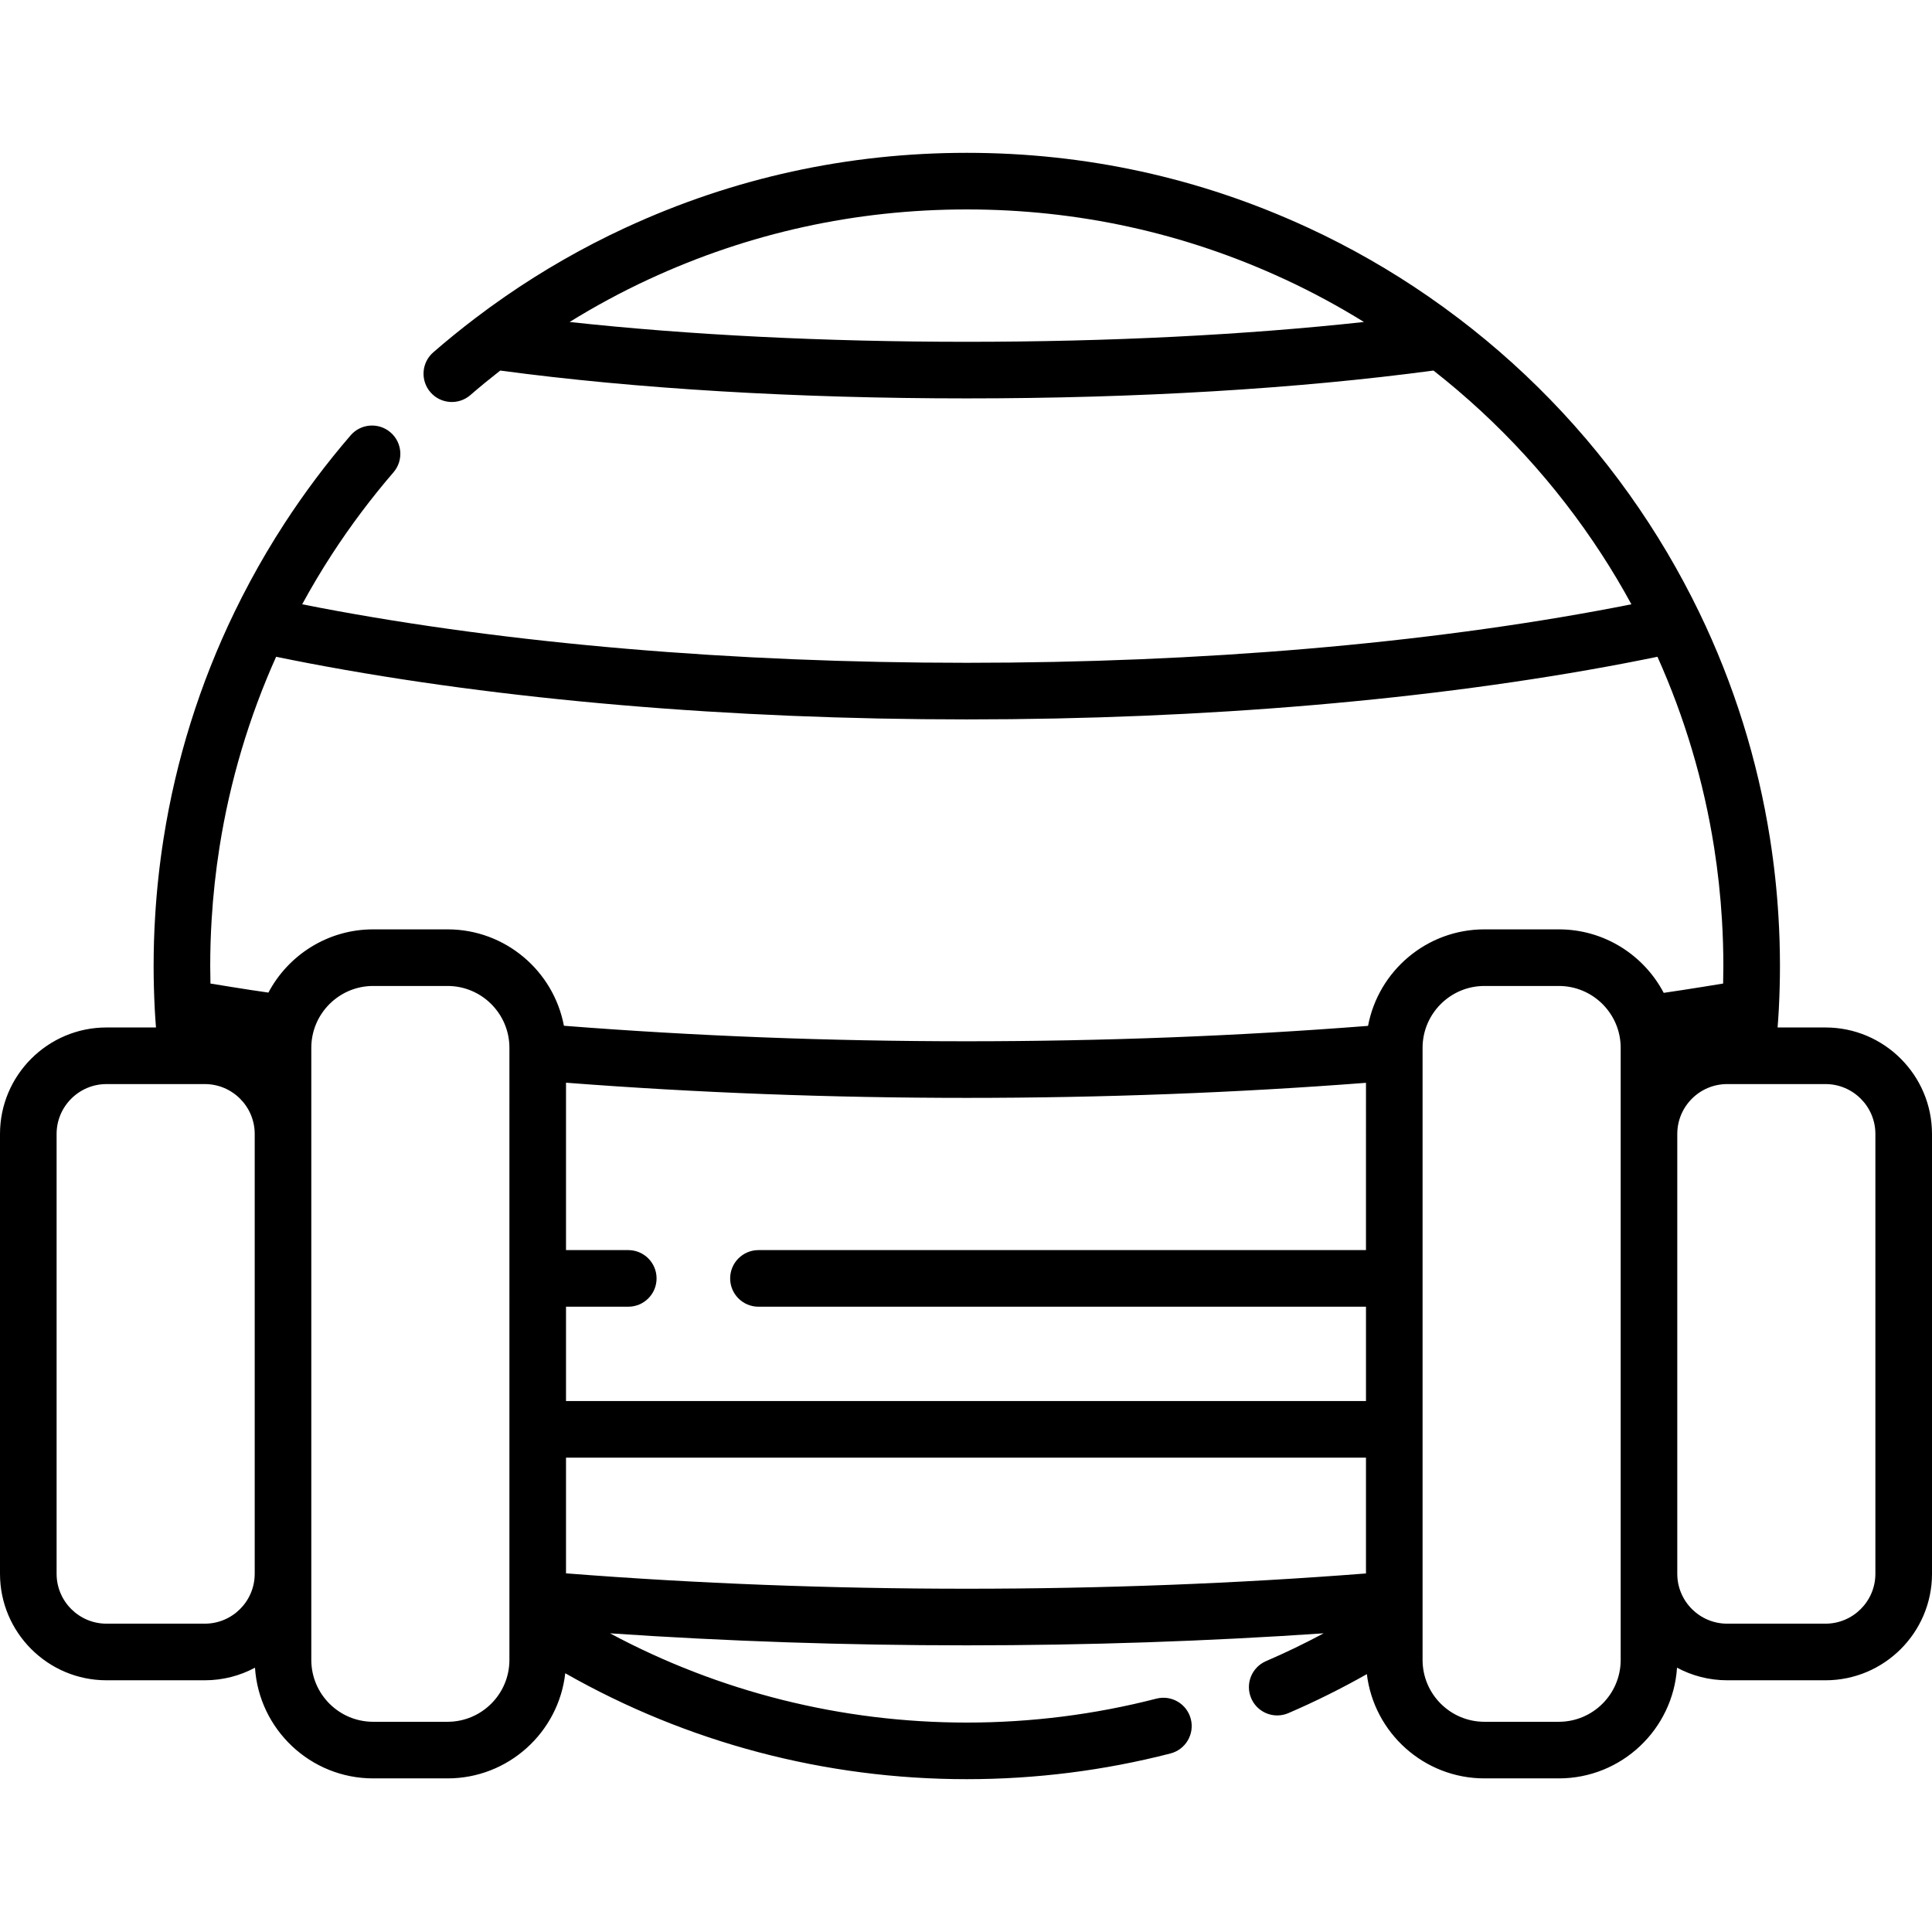 <!-- icon666.com - MILLIONS vector ICONS FREE --><svg version="1.1" id="Capa_1" xmlns="http://www.w3.org/2000/svg" xmlns:xlink="http://www.w3.org/1999/xlink" x="0px" y="0px" viewBox="0 0 512.003 512.003" style="enable-background:new 0 0 512.003 512.003;" xml:space="preserve"><g><g><path d="M483.777,272.293h-12.694c0.121-1.621,0.244-3.243,0.327-4.871c0.002-0.039,0.002-0.078,0.005-0.117 c0.001-0.018,0.002-0.036,0.002-0.054c0.193-3.762,0.293-7.546,0.293-11.25c0-4.417-0.136-8.858-0.403-13.187 c-0.407-6.843-1.16-13.781-2.238-20.62c-3.282-20.843-9.604-41.023-18.784-59.975c-1.252-2.592-2.644-5.316-4.135-8.095 c-2.803-5.225-5.875-10.413-9.131-15.421c-13.604-20.93-30.584-39.207-50.47-54.324c-0.072-0.055-0.146-0.108-0.221-0.161 c-2.425-1.852-5.049-3.754-7.801-5.655c-10.046-6.95-20.747-13.069-31.807-18.189c-0.078-0.036-0.157-0.071-0.237-0.104 c-28.389-13.119-58.759-19.769-90.273-19.769c-31.512,0-61.884,6.651-90.271,19.768c-0.08,0.034-0.16,0.069-0.239,0.105 c-11.06,5.12-21.761,11.239-31.801,18.187c-2.833,1.956-5.525,3.911-7.98,5.791c-0.01,0.007-0.02,0.015-0.029,0.022 c-0.002,0.001-0.005,0.003-0.007,0.005c-3.767,2.862-7.489,5.89-11.063,8.997c-3.126,2.718-3.457,7.455-0.739,10.581 c2.718,3.127,7.456,3.456,10.581,0.739c2.559-2.225,5.215-4.383,7.905-6.493c35.942,4.825,78.592,7.377,123.645,7.377 c45.077,0,87.738-2.554,123.678-7.381c17.466,13.698,32.451,30.057,44.555,48.679c2.804,4.313,5.451,8.771,7.898,13.265 c-1.495,0.297-3.018,0.596-4.604,0.9c-50.17,9.556-109.482,14.607-171.526,14.607c-62.033,0-121.347-5.052-171.519-14.606 c-1.59-0.305-3.115-0.604-4.612-0.901c2.448-4.496,5.095-8.954,7.899-13.266c4.917-7.564,10.399-14.868,16.297-21.708 c2.704-3.138,2.354-7.873-0.783-10.578c-3.138-2.704-7.873-2.354-10.578,0.783c-6.337,7.351-12.229,15.2-17.512,23.327 c-3.255,5.007-6.327,10.195-9.131,15.421c-1.492,2.78-2.884,5.505-4.132,8.089c-9.183,18.956-15.504,39.137-18.789,59.983 c-1.077,6.85-1.83,13.786-2.236,20.604c-0.269,4.344-0.404,8.785-0.404,13.202c0,3.704,0.1,7.489,0.293,11.245 c0,0.022,0.002,0.043,0.002,0.065c0.002,0.035,0.002,0.069,0.004,0.104c0.083,1.631,0.206,3.255,0.327,4.878H28.223 C12.66,272.293,0,284.953,0,300.516v116.555c0,15.563,12.66,28.223,28.223,28.223h26.055c4.805,0,9.333-1.21,13.297-3.337 c1.062,16.354,14.698,29.337,31.316,29.337h19.719c16.115,0,29.427-12.209,31.187-27.863 c32.343,18.397,68.859,28.071,106.413,28.071c18.276,0,36.437-2.293,53.976-6.814c4.012-1.034,6.425-5.124,5.391-9.135 c-1.033-4.011-5.118-6.424-9.135-5.391c-16.317,4.207-33.217,6.34-50.231,6.34c-33.231,0-65.585-8.136-94.553-23.652 c30.807,2.102,62.512,3.183,94.553,3.183c32.043,0,63.76-1.082,94.58-3.187c-4.996,2.677-10.102,5.141-15.283,7.374 c-3.804,1.639-5.56,6.052-3.92,9.855c1.223,2.837,3.987,4.534,6.892,4.534c0.99,0,1.997-0.197,2.964-0.614 c7.087-3.054,14.042-6.514,20.791-10.333c1.864,15.542,15.122,27.632,31.158,27.632h19.719c16.618,0,30.254-12.983,31.316-29.337 c3.965,2.127,8.492,3.337,13.297,3.337h26.055c15.563,0,28.223-12.66,28.223-28.223V300.516 C512,284.953,499.34,272.293,483.777,272.293z M256.209,90.581c-37.704,0-73.653-1.807-105.252-5.251 c6.719-4.157,13.686-7.927,20.821-11.24c0.079-0.033,0.158-0.068,0.236-0.104c26.465-12.266,54.792-18.485,84.196-18.485 s57.731,6.219,84.196,18.484c0.077,0.036,0.155,0.07,0.234,0.104c7.135,3.313,14.102,7.083,20.823,11.241 C329.87,88.774,293.921,90.581,256.209,90.581z M67.501,417.071c-0.001,7.29-5.933,13.222-13.224,13.222H28.223 c-7.291,0-13.223-5.932-13.223-13.223V300.516c0-7.291,5.932-13.223,13.223-13.223h26.055c7.291,0,13.223,5.932,13.223,13.223 V417.071z M135.001,439.902H135c0,9.038-7.353,16.391-16.391,16.391H98.891c-9.038,0-16.391-7.353-16.391-16.391V277.684 c0-9.038,7.353-16.391,16.391-16.391h19.719c9.038,0,16.391,7.353,16.391,16.391V439.902z M362,416.984 c-34.285,2.675-69.826,4.047-105.79,4.047c-36.119,0-71.801-1.383-106.21-4.076v-30.662h212V416.984z M362,331.293H201 c-4.143,0-7.5,3.357-7.5,7.5s3.357,7.5,7.5,7.5h161v25H150v-25h16.5c4.143,0,7.5-3.357,7.5-7.5s-3.357-7.5-7.5-7.5H150v-44.364 c34.475,2.659,70.151,4.022,106.21,4.022c36.001,0,71.535-1.354,105.79-3.993V331.293z M429.5,439.902 c0,9.038-7.353,16.391-16.391,16.391H393.39c-9.038,0-16.391-7.353-16.391-16.391V277.684c0-9.038,7.353-16.391,16.391-16.391 h19.719c9.038,0,16.391,7.353,16.391,16.391V439.902z M440.905,263.119c-5.258-9.994-15.741-16.828-27.795-16.828h-19.719 c-15.322,0-28.107,11.038-30.842,25.577c-34.395,2.697-70.124,4.081-106.339,4.081c-36.271,0-72.144-1.394-106.764-4.11 c-2.747-14.525-15.525-25.548-30.837-25.548H98.891c-12.027,0-22.49,6.802-27.759,16.758c-1.31-0.195-2.637-0.381-3.938-0.582 c-0.098-0.015-0.197-0.028-0.296-0.039c-3.735-0.574-7.454-1.17-11.126-1.778c-0.036-1.559-0.062-3.114-0.062-4.65 c0-4.109,0.126-8.24,0.376-12.293c0.379-6.353,1.079-12.806,2.082-19.179c2.75-17.453,7.797-34.402,15.009-50.477 c2.759,0.568,5.631,1.139,8.7,1.727c51.09,9.73,111.373,14.873,174.333,14.873c62.97,0,123.253-5.143,174.341-14.874 c3.064-0.587,5.935-1.159,8.693-1.726c7.211,16.073,12.259,33.023,15.008,50.477c1.002,6.363,1.702,12.816,2.083,19.194 c0.249,4.037,0.375,8.168,0.375,12.278c0,1.536-0.026,3.091-0.062,4.65c-3.687,0.61-7.421,1.208-11.172,1.785 c-0.079,0.01-0.159,0.021-0.238,0.032v-0.001C443.799,262.688,442.353,262.904,440.905,263.119z M497,417.07 c0,7.291-5.932,13.223-13.223,13.223h-26.055c-7.291,0-13.223-5.932-13.223-13.223V300.516c0-7.291,5.932-13.223,13.223-13.223 h26.055c7.291,0,13.223,5.932,13.223,13.223V417.07z"></path></g></g></svg>